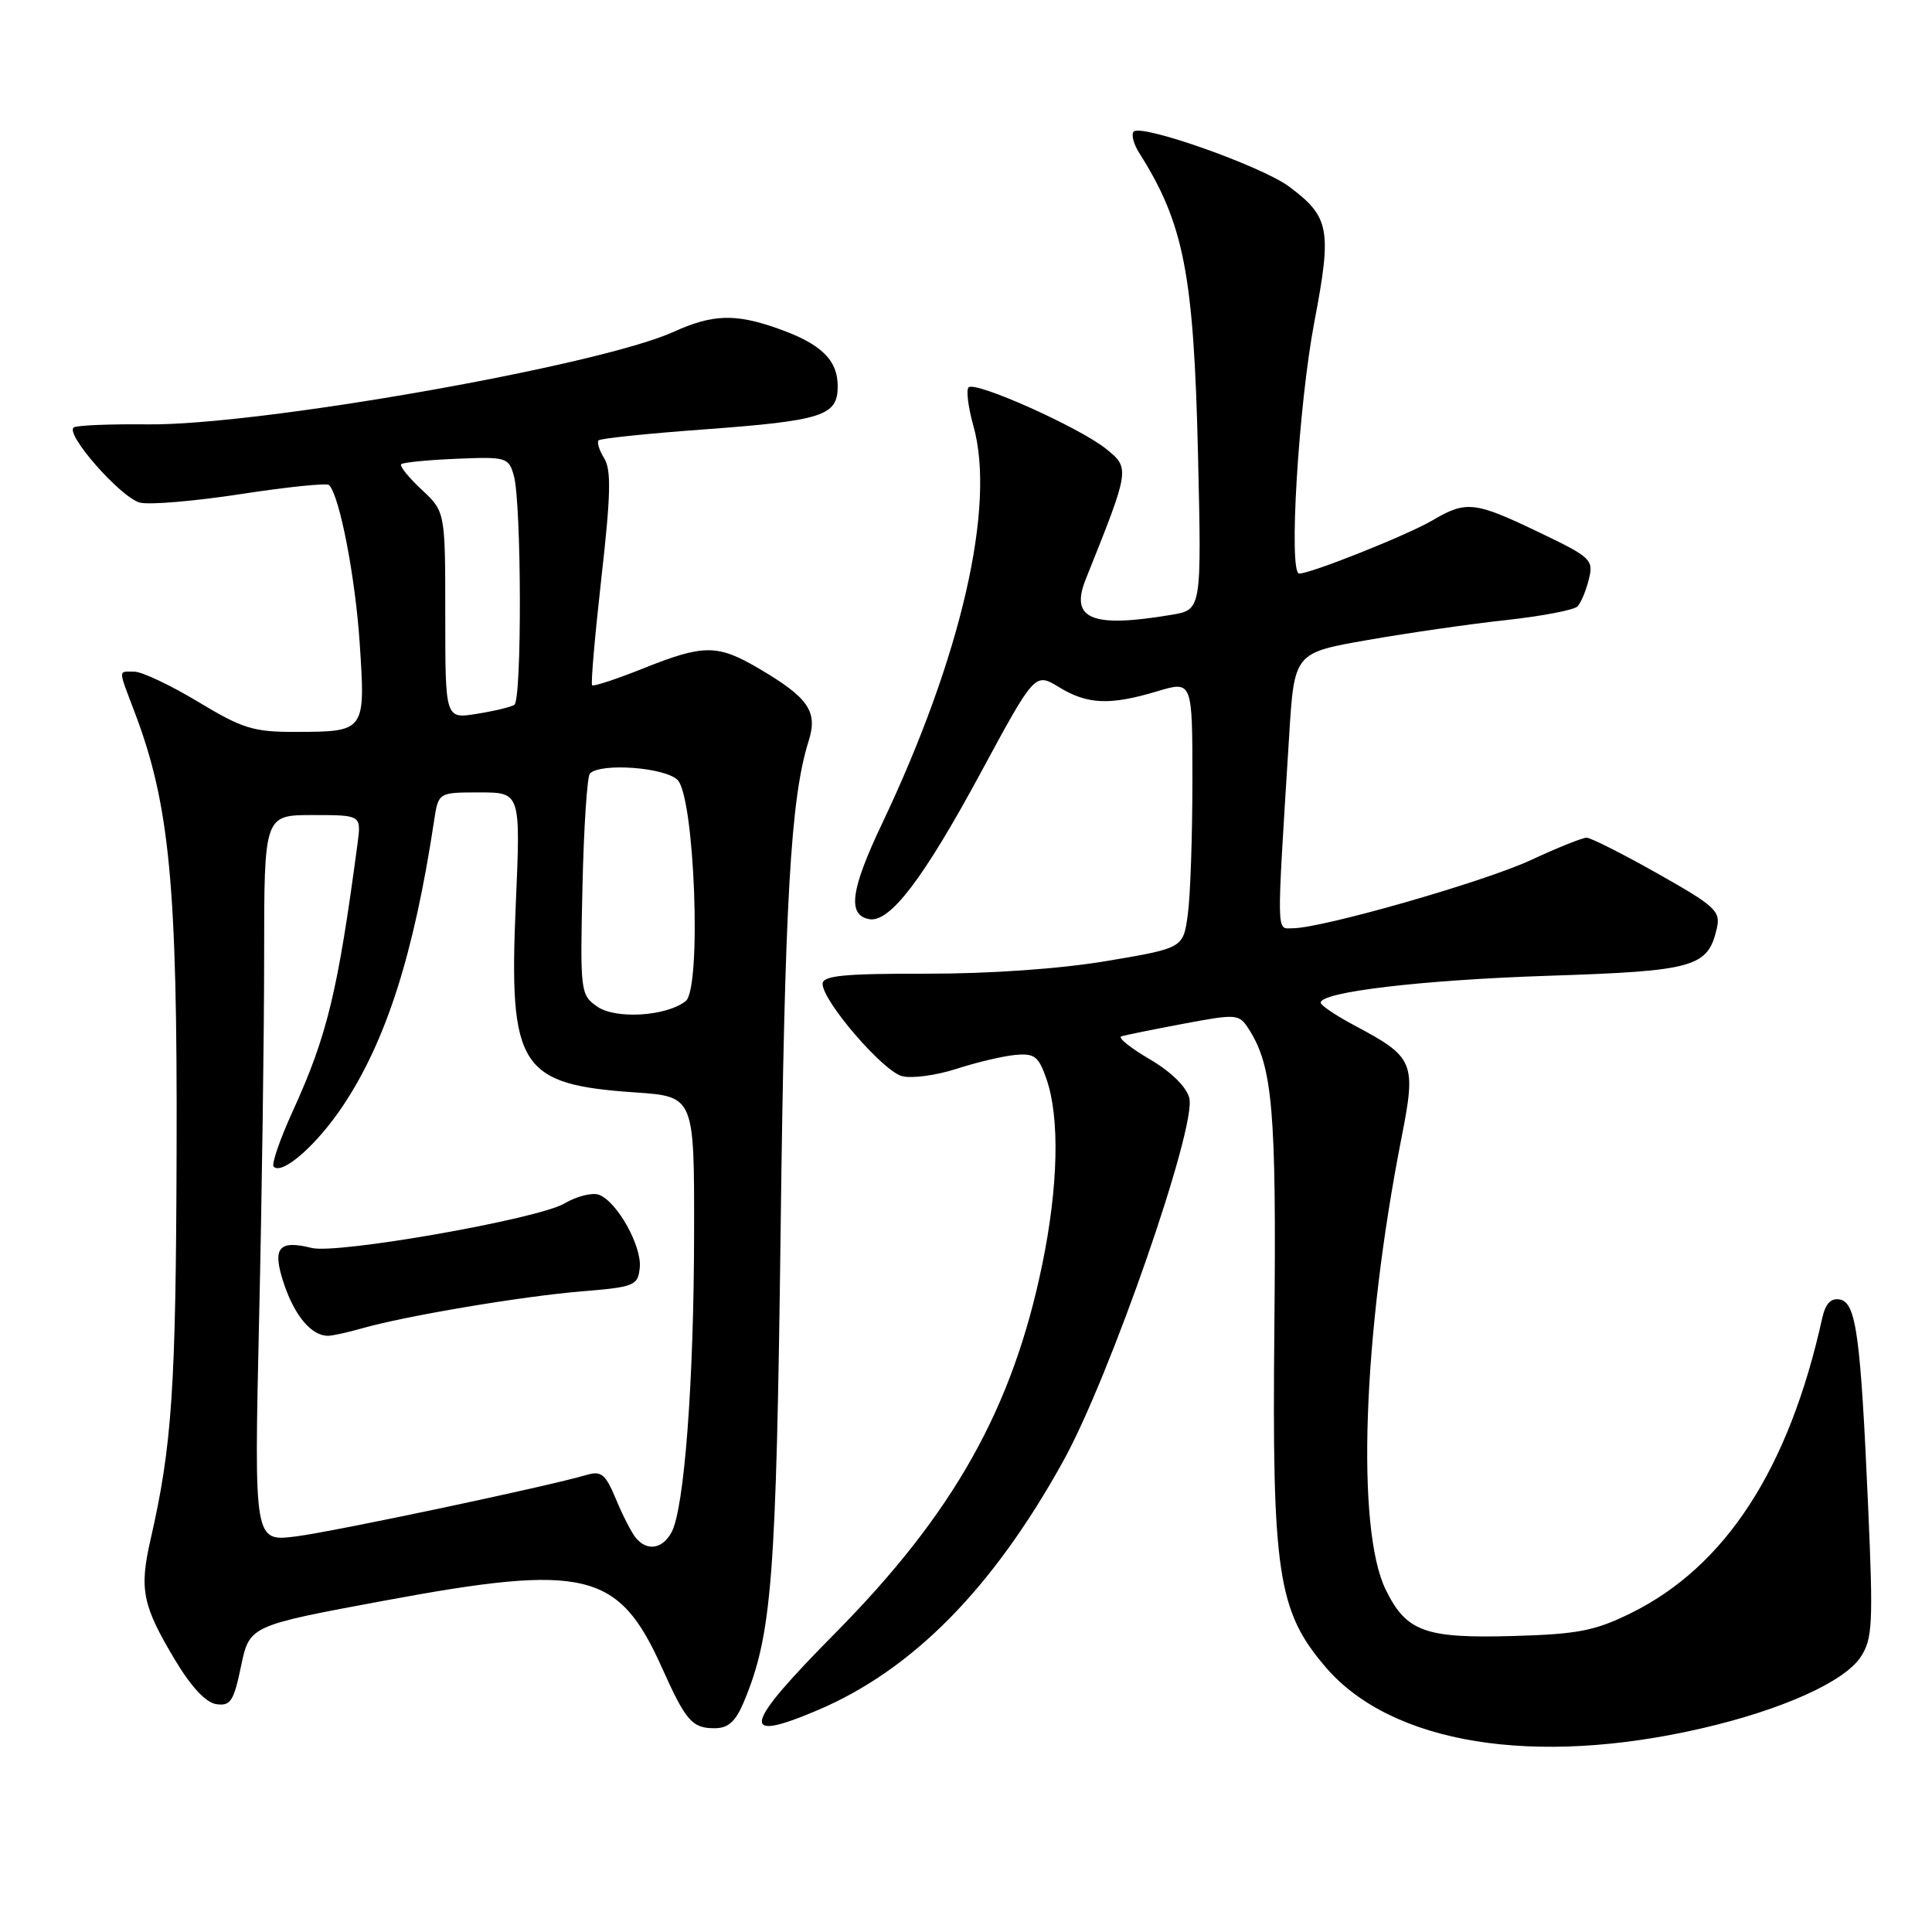 <?xml version="1.0" encoding="UTF-8" standalone="no"?>
<!DOCTYPE svg PUBLIC "-//W3C//DTD SVG 1.1//EN" "http://www.w3.org/Graphics/SVG/1.1/DTD/svg11.dtd" >
<svg xmlns="http://www.w3.org/2000/svg" xmlns:xlink="http://www.w3.org/1999/xlink" version="1.1" viewBox="0 0 256 256">
 <g >
 <path fill="currentColor"
d=" M 225.60 228.99 C 236.20 226.53 244.41 222.83 246.56 219.54 C 248.12 217.17 248.22 215.12 247.54 199.70 C 246.54 176.92 245.95 172.61 243.79 172.19 C 242.60 171.97 241.88 172.73 241.45 174.68 C 237.02 194.69 228.62 207.60 216.04 213.78 C 211.32 216.10 209.01 216.54 200.50 216.78 C 188.81 217.11 186.34 216.21 183.61 210.63 C 179.67 202.58 180.57 176.91 185.70 150.80 C 187.68 140.73 187.41 140.09 179.44 135.86 C 177.00 134.56 175.00 133.21 175.00 132.86 C 175.00 131.43 188.49 129.84 205.32 129.29 C 224.53 128.66 226.31 128.16 227.49 123.00 C 228.01 120.73 227.30 120.07 219.64 115.75 C 215.02 113.14 210.78 111.00 210.23 111.00 C 209.68 111.00 206.36 112.33 202.86 113.96 C 196.62 116.86 175.18 123.00 171.28 123.00 C 169.10 123.00 169.13 124.62 170.82 97.50 C 171.50 86.50 171.50 86.50 181.26 84.80 C 186.62 83.86 194.88 82.67 199.60 82.16 C 204.32 81.64 208.56 80.83 209.02 80.36 C 209.48 79.89 210.16 78.27 210.53 76.76 C 211.18 74.16 210.85 73.85 203.88 70.51 C 195.40 66.44 194.27 66.32 189.81 68.95 C 186.54 70.88 173.71 76.00 172.15 76.00 C 170.71 76.00 172.05 53.74 174.16 42.65 C 176.50 30.39 176.19 28.74 170.82 24.73 C 167.20 22.03 151.27 16.39 150.22 17.44 C 149.87 17.80 150.20 19.08 150.97 20.30 C 156.87 29.60 158.18 36.36 158.74 60.14 C 159.22 80.79 159.22 80.79 155.26 81.46 C 144.64 83.25 141.74 82.05 143.87 76.74 C 149.74 62.10 149.75 62.04 146.54 59.46 C 142.98 56.61 129.21 50.45 128.34 51.33 C 128.00 51.67 128.29 53.98 128.99 56.47 C 131.96 67.08 127.38 87.01 116.89 109.11 C 112.71 117.91 112.26 121.23 115.16 121.79 C 117.88 122.32 122.33 116.49 129.92 102.45 C 137.13 89.11 137.13 89.11 140.32 91.05 C 144.10 93.36 147.07 93.48 153.34 91.60 C 158.00 90.20 158.00 90.20 158.00 103.46 C 158.00 110.75 157.73 118.73 157.39 121.18 C 156.78 125.63 156.78 125.63 146.64 127.34 C 140.43 128.38 131.17 129.03 122.75 129.02 C 111.77 129.00 109.00 129.28 109.00 130.37 C 109.00 132.66 117.02 141.97 119.54 142.60 C 120.84 142.93 124.06 142.49 126.70 141.64 C 129.34 140.78 132.84 139.95 134.48 139.79 C 137.08 139.54 137.61 139.94 138.67 143.00 C 140.44 148.10 140.23 157.24 138.10 167.56 C 134.17 186.64 126.37 200.51 110.70 216.37 C 98.40 228.80 97.88 231.05 108.34 226.61 C 120.92 221.26 131.53 210.51 140.88 193.61 C 147.06 182.47 158.56 149.35 157.59 145.50 C 157.22 144.01 155.17 142.01 152.32 140.34 C 149.76 138.84 148.08 137.48 148.58 137.32 C 149.09 137.16 152.79 136.41 156.82 135.65 C 163.92 134.32 164.18 134.34 165.49 136.39 C 168.64 141.32 169.14 147.19 168.86 175.87 C 168.54 208.45 169.30 213.49 175.65 220.90 C 184.37 231.09 203.32 234.16 225.60 228.99 Z  M 98.57 225.50 C 102.29 216.58 102.86 209.26 103.44 162.80 C 103.98 119.40 104.76 105.71 107.15 98.19 C 108.39 94.25 107.14 92.44 100.43 88.51 C 95.06 85.37 93.22 85.37 85.23 88.57 C 81.70 89.98 78.65 90.99 78.46 90.80 C 78.27 90.61 78.83 84.20 79.69 76.55 C 80.93 65.62 81.01 62.25 80.06 60.73 C 79.40 59.67 79.07 58.60 79.32 58.35 C 79.57 58.09 85.79 57.45 93.14 56.91 C 109.03 55.74 111.00 55.11 111.00 51.18 C 111.00 47.68 108.78 45.54 103.07 43.53 C 97.42 41.53 94.42 41.63 89.26 43.97 C 79.37 48.46 34.19 56.41 19.55 56.23 C 14.63 56.18 10.24 56.35 9.79 56.63 C 8.51 57.42 16.01 65.96 18.55 66.60 C 19.81 66.92 25.84 66.40 31.96 65.46 C 38.08 64.52 43.32 63.98 43.60 64.27 C 45.00 65.67 47.10 76.54 47.67 85.34 C 48.43 96.93 48.40 96.96 39.20 96.98 C 33.60 97.00 32.15 96.55 26.26 93.00 C 22.61 90.80 18.81 89.00 17.81 89.00 C 15.62 89.00 15.61 88.47 17.89 94.50 C 22.48 106.62 23.51 117.41 23.40 152.50 C 23.31 184.01 22.80 191.55 19.94 204.04 C 18.44 210.62 18.87 212.74 23.22 220.00 C 25.34 223.53 27.28 225.61 28.67 225.81 C 30.55 226.08 30.98 225.41 31.94 220.77 C 33.06 215.41 33.06 215.41 51.02 212.08 C 77.61 207.14 81.99 208.21 87.72 221.00 C 90.87 228.03 91.71 229.00 94.67 229.00 C 96.50 229.00 97.46 228.14 98.57 225.50 Z  M 84.23 203.75 C 83.67 203.06 82.49 200.76 81.61 198.63 C 80.24 195.34 79.67 194.86 77.75 195.43 C 72.58 196.96 44.24 202.95 39.17 203.59 C 33.67 204.27 33.67 204.27 34.33 174.89 C 34.70 158.72 35.00 137.06 35.00 126.75 C 35.00 108.00 35.00 108.00 41.44 108.00 C 47.87 108.00 47.87 108.00 47.38 111.75 C 44.76 131.43 43.36 137.22 38.78 147.26 C 37.08 150.98 35.95 154.28 36.26 154.59 C 37.41 155.74 42.03 151.67 45.50 146.44 C 51.19 137.86 54.86 126.36 57.52 108.75 C 58.09 105.00 58.09 105.00 63.54 105.00 C 68.99 105.00 68.99 105.00 68.34 119.92 C 67.41 141.44 68.85 143.70 84.15 144.75 C 92.00 145.29 92.00 145.29 91.97 163.39 C 91.95 183.00 90.68 199.87 88.99 203.02 C 87.78 205.27 85.72 205.59 84.23 203.75 Z  M 47.90 176.03 C 53.65 174.38 69.12 171.77 77.00 171.12 C 84.07 170.54 84.52 170.36 84.77 168.00 C 85.08 165.15 81.79 159.24 79.38 158.32 C 78.50 157.98 76.43 158.50 74.78 159.47 C 71.30 161.53 44.68 166.21 41.30 165.36 C 36.86 164.25 36.02 165.36 37.65 170.18 C 39.07 174.39 41.29 177.00 43.45 177.00 C 44.03 177.00 46.04 176.56 47.90 176.03 Z  M 79.12 133.37 C 76.92 131.83 76.86 131.39 77.18 117.47 C 77.36 109.60 77.80 102.86 78.17 102.49 C 79.62 101.05 88.11 101.68 89.78 103.35 C 92.05 105.63 92.99 130.96 90.86 132.65 C 88.30 134.67 81.57 135.09 79.12 133.37 Z  M 59.00 81.53 C 59.00 67.80 59.00 67.80 55.86 64.87 C 54.14 63.26 52.92 61.75 53.16 61.51 C 53.40 61.27 56.69 60.95 60.48 60.79 C 67.08 60.51 67.40 60.61 68.08 63.00 C 69.11 66.57 69.17 92.78 68.15 93.40 C 67.69 93.69 65.44 94.23 63.15 94.59 C 59.00 95.26 59.00 95.26 59.00 81.53 Z "/>
</g>
</svg>